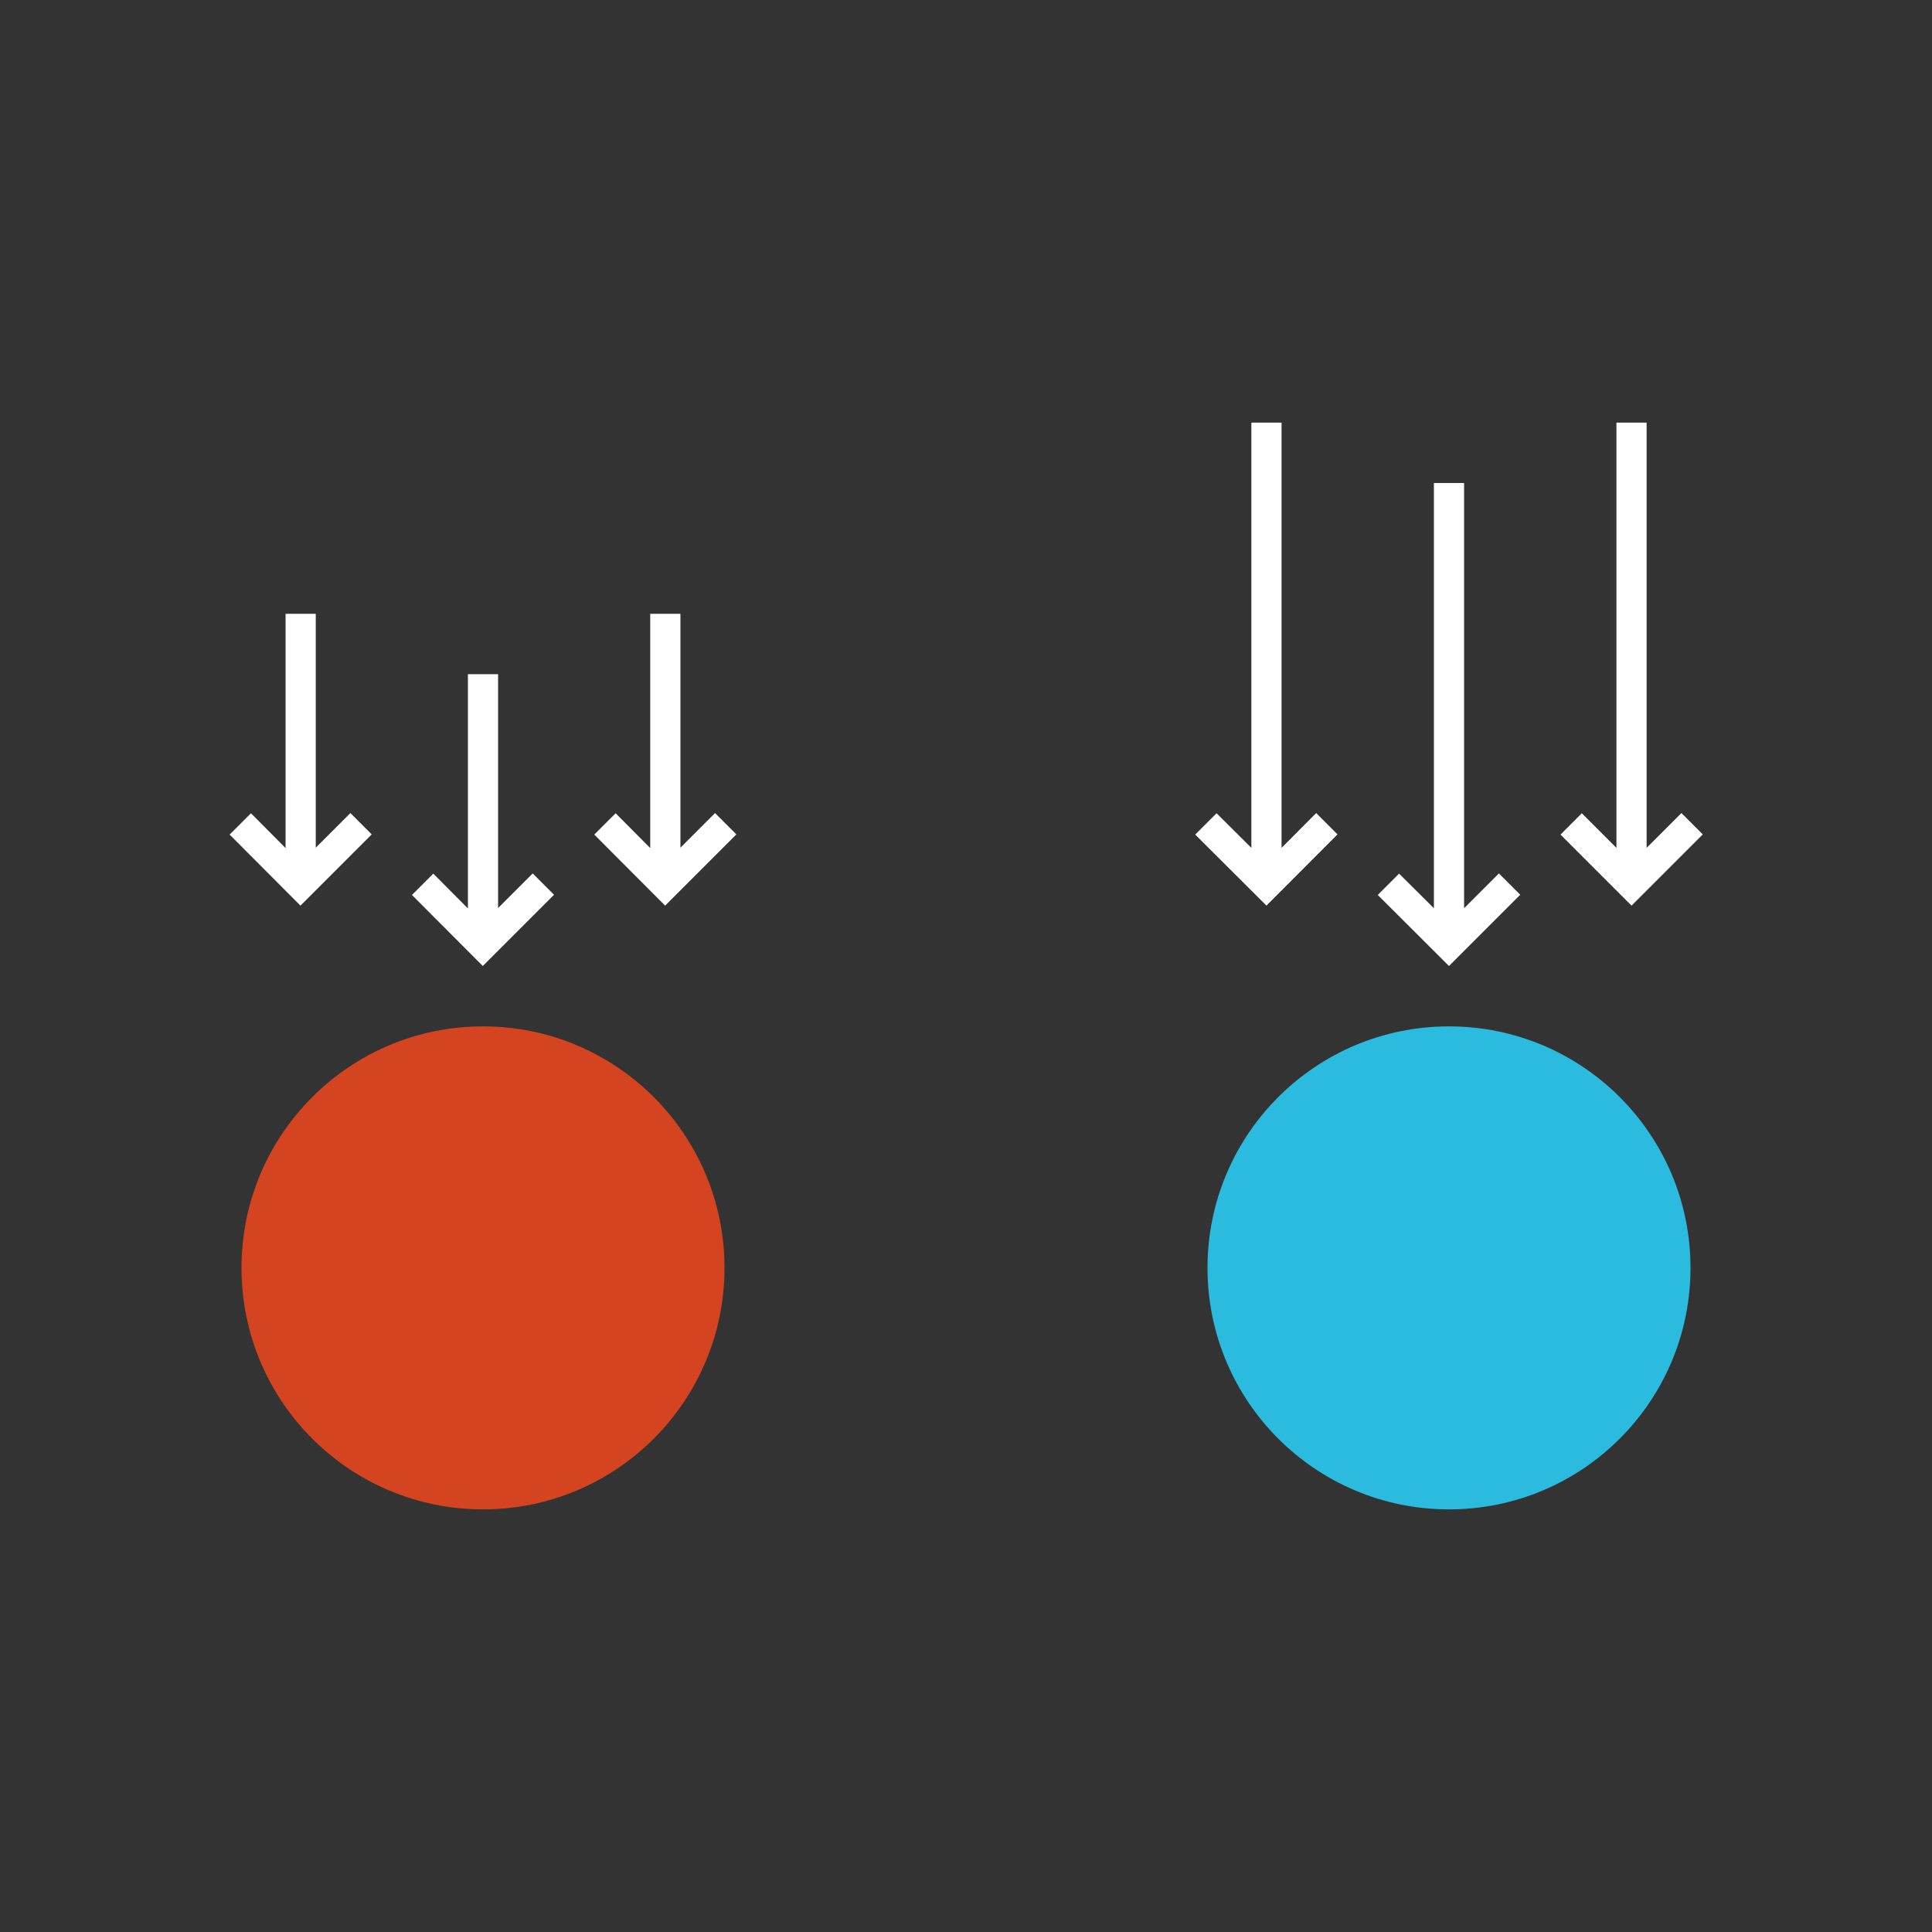 <?xml version="1.0" encoding="UTF-8"?><svg id="a" xmlns="http://www.w3.org/2000/svg" viewBox="0 0 96 96"><rect x="0" y="0" width="96" height="96" fill="#333333" stroke="none"/><defs><style>.b{fill:#d44421;}.c{fill:#fff;}.d{fill:#2bbbde;}</style></defs><g><circle class="d" cx="72" cy="63" r="12"/><g><polygon class="c" points="72 48 75.54 44.46 74.48 43.4 72.75 45.13 72.75 24 71.25 24 71.25 45.13 69.52 43.41 68.46 44.47 72 48"/><polygon class="c" points="62.93 45 66.46 41.46 65.4 40.4 63.68 42.13 63.68 21 62.18 21 62.18 42.13 60.45 40.41 59.39 41.47 62.93 45"/><polygon class="c" points="81.07 45 84.61 41.46 83.55 40.4 81.82 42.13 81.82 21 80.32 21 80.32 42.13 78.6 40.41 77.54 41.47 81.07 45"/></g></g><g><circle class="b" cx="24" cy="63" r="12"/><g><polygon class="c" points="23.99 48 27.53 44.46 26.47 43.4 24.75 45.12 24.75 33.5 23.25 33.5 23.25 45.14 21.53 43.41 20.47 44.47 23.99 48"/><polygon class="c" points="33.05 45 36.59 41.46 35.53 40.4 33.81 42.12 33.81 30.5 32.31 30.5 32.31 42.14 30.59 40.41 29.53 41.47 33.05 45"/><polygon class="c" points="14.93 45 18.47 41.46 17.41 40.4 15.69 42.12 15.69 30.5 14.19 30.5 14.19 42.14 12.47 40.41 11.41 41.47 14.93 45"/></g></g></svg>